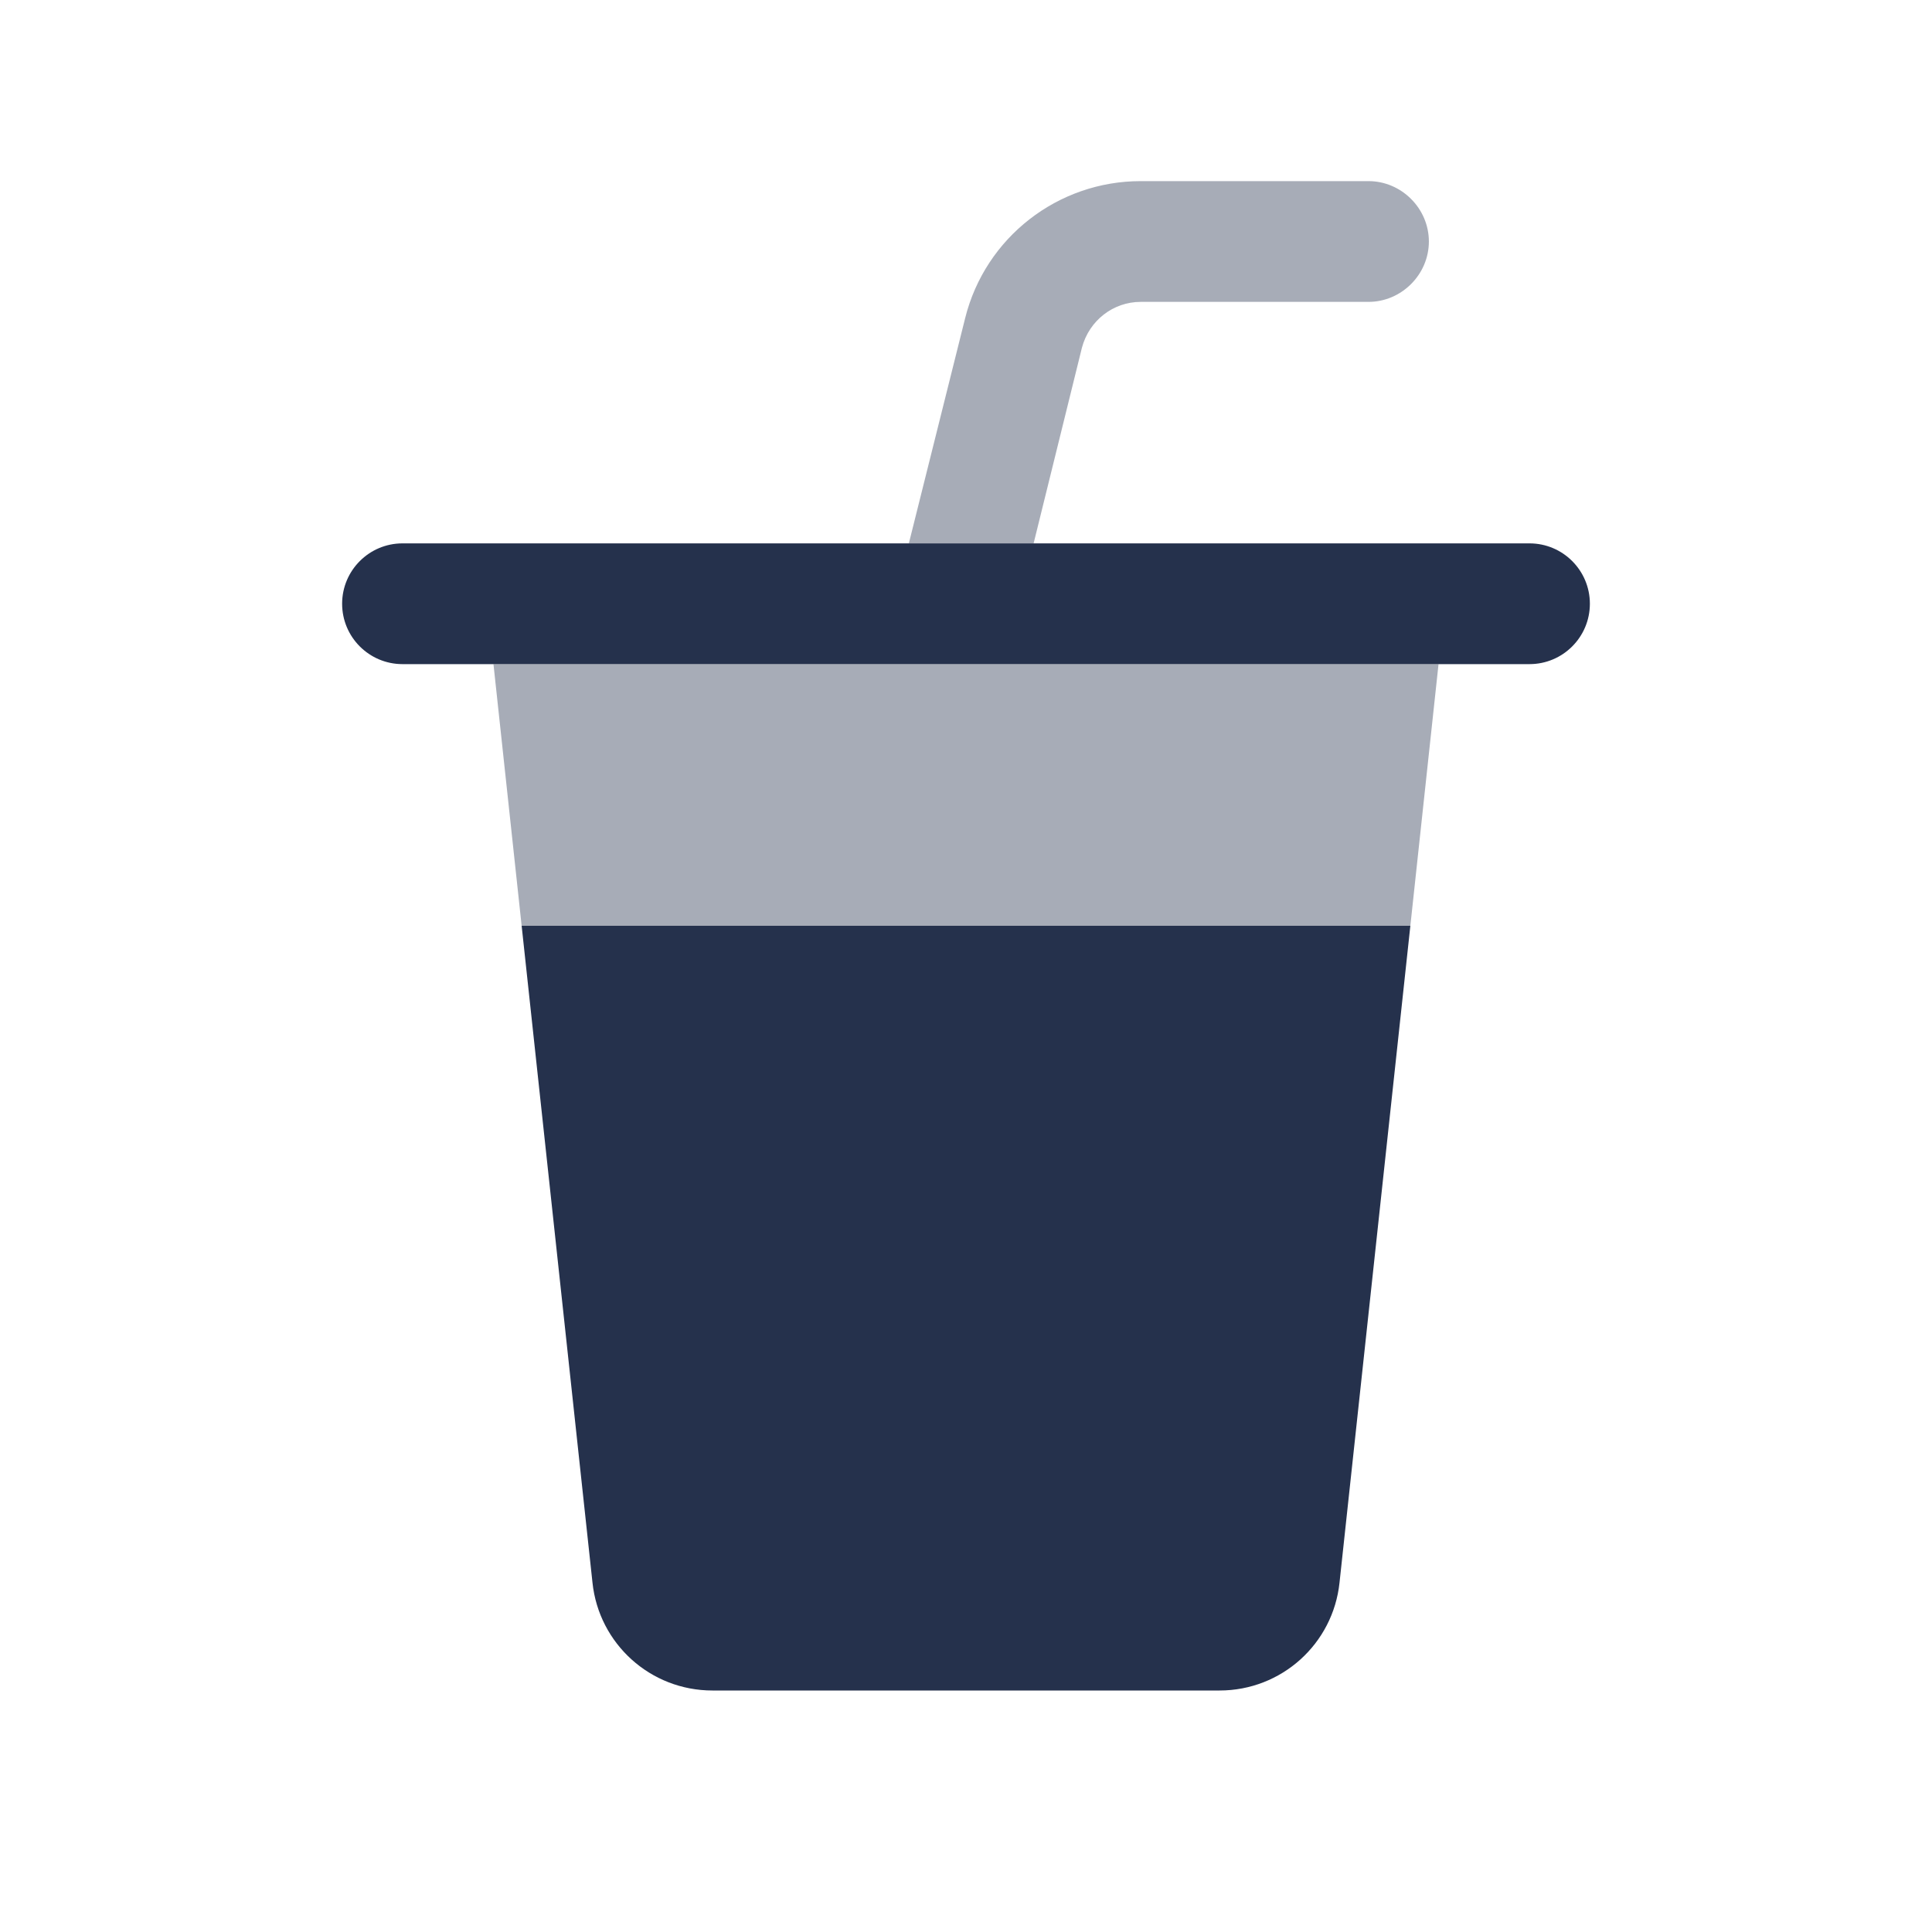 <?xml version="1.0" encoding="UTF-8"?>
<svg id="Layer_7" data-name="Layer 7" xmlns="http://www.w3.org/2000/svg" viewBox="0 0 24 24">
  <defs>
    <style>
      .cls-1, .cls-2 {
        fill: #25314c;
      }

      .cls-2 {
        opacity: .4;
      }
    </style>
  </defs>
  <g id="cup-straw">
    <path class="cls-1" d="m17.52,11.5l-.88,8.16c-.08.76-.72,1.34-1.49,1.34h-6.3c-.77,0-1.41-.58-1.49-1.34l-.88-8.16h11.04Zm2.23-4c0-.414-.336-.75-.75-.75H5c-.414,0-.75.336-.75.75s.336.75.75.75h14c.414,0,.75-.336.75-.75Z"/>
    <path class="cls-2" d="m17.75,3c0,.41-.34.75-.75.75h-2.83c-.34,0-.64.23-.73.57l-.6,2.43h-1.55l.7-2.8c.25-1,1.15-1.7,2.18-1.7h2.83c.41,0,.75.34.75.75Zm-11.62,5.25l.35,3.25h11.04l.35-3.25H6.13Z"/>
  </g>
</svg>
